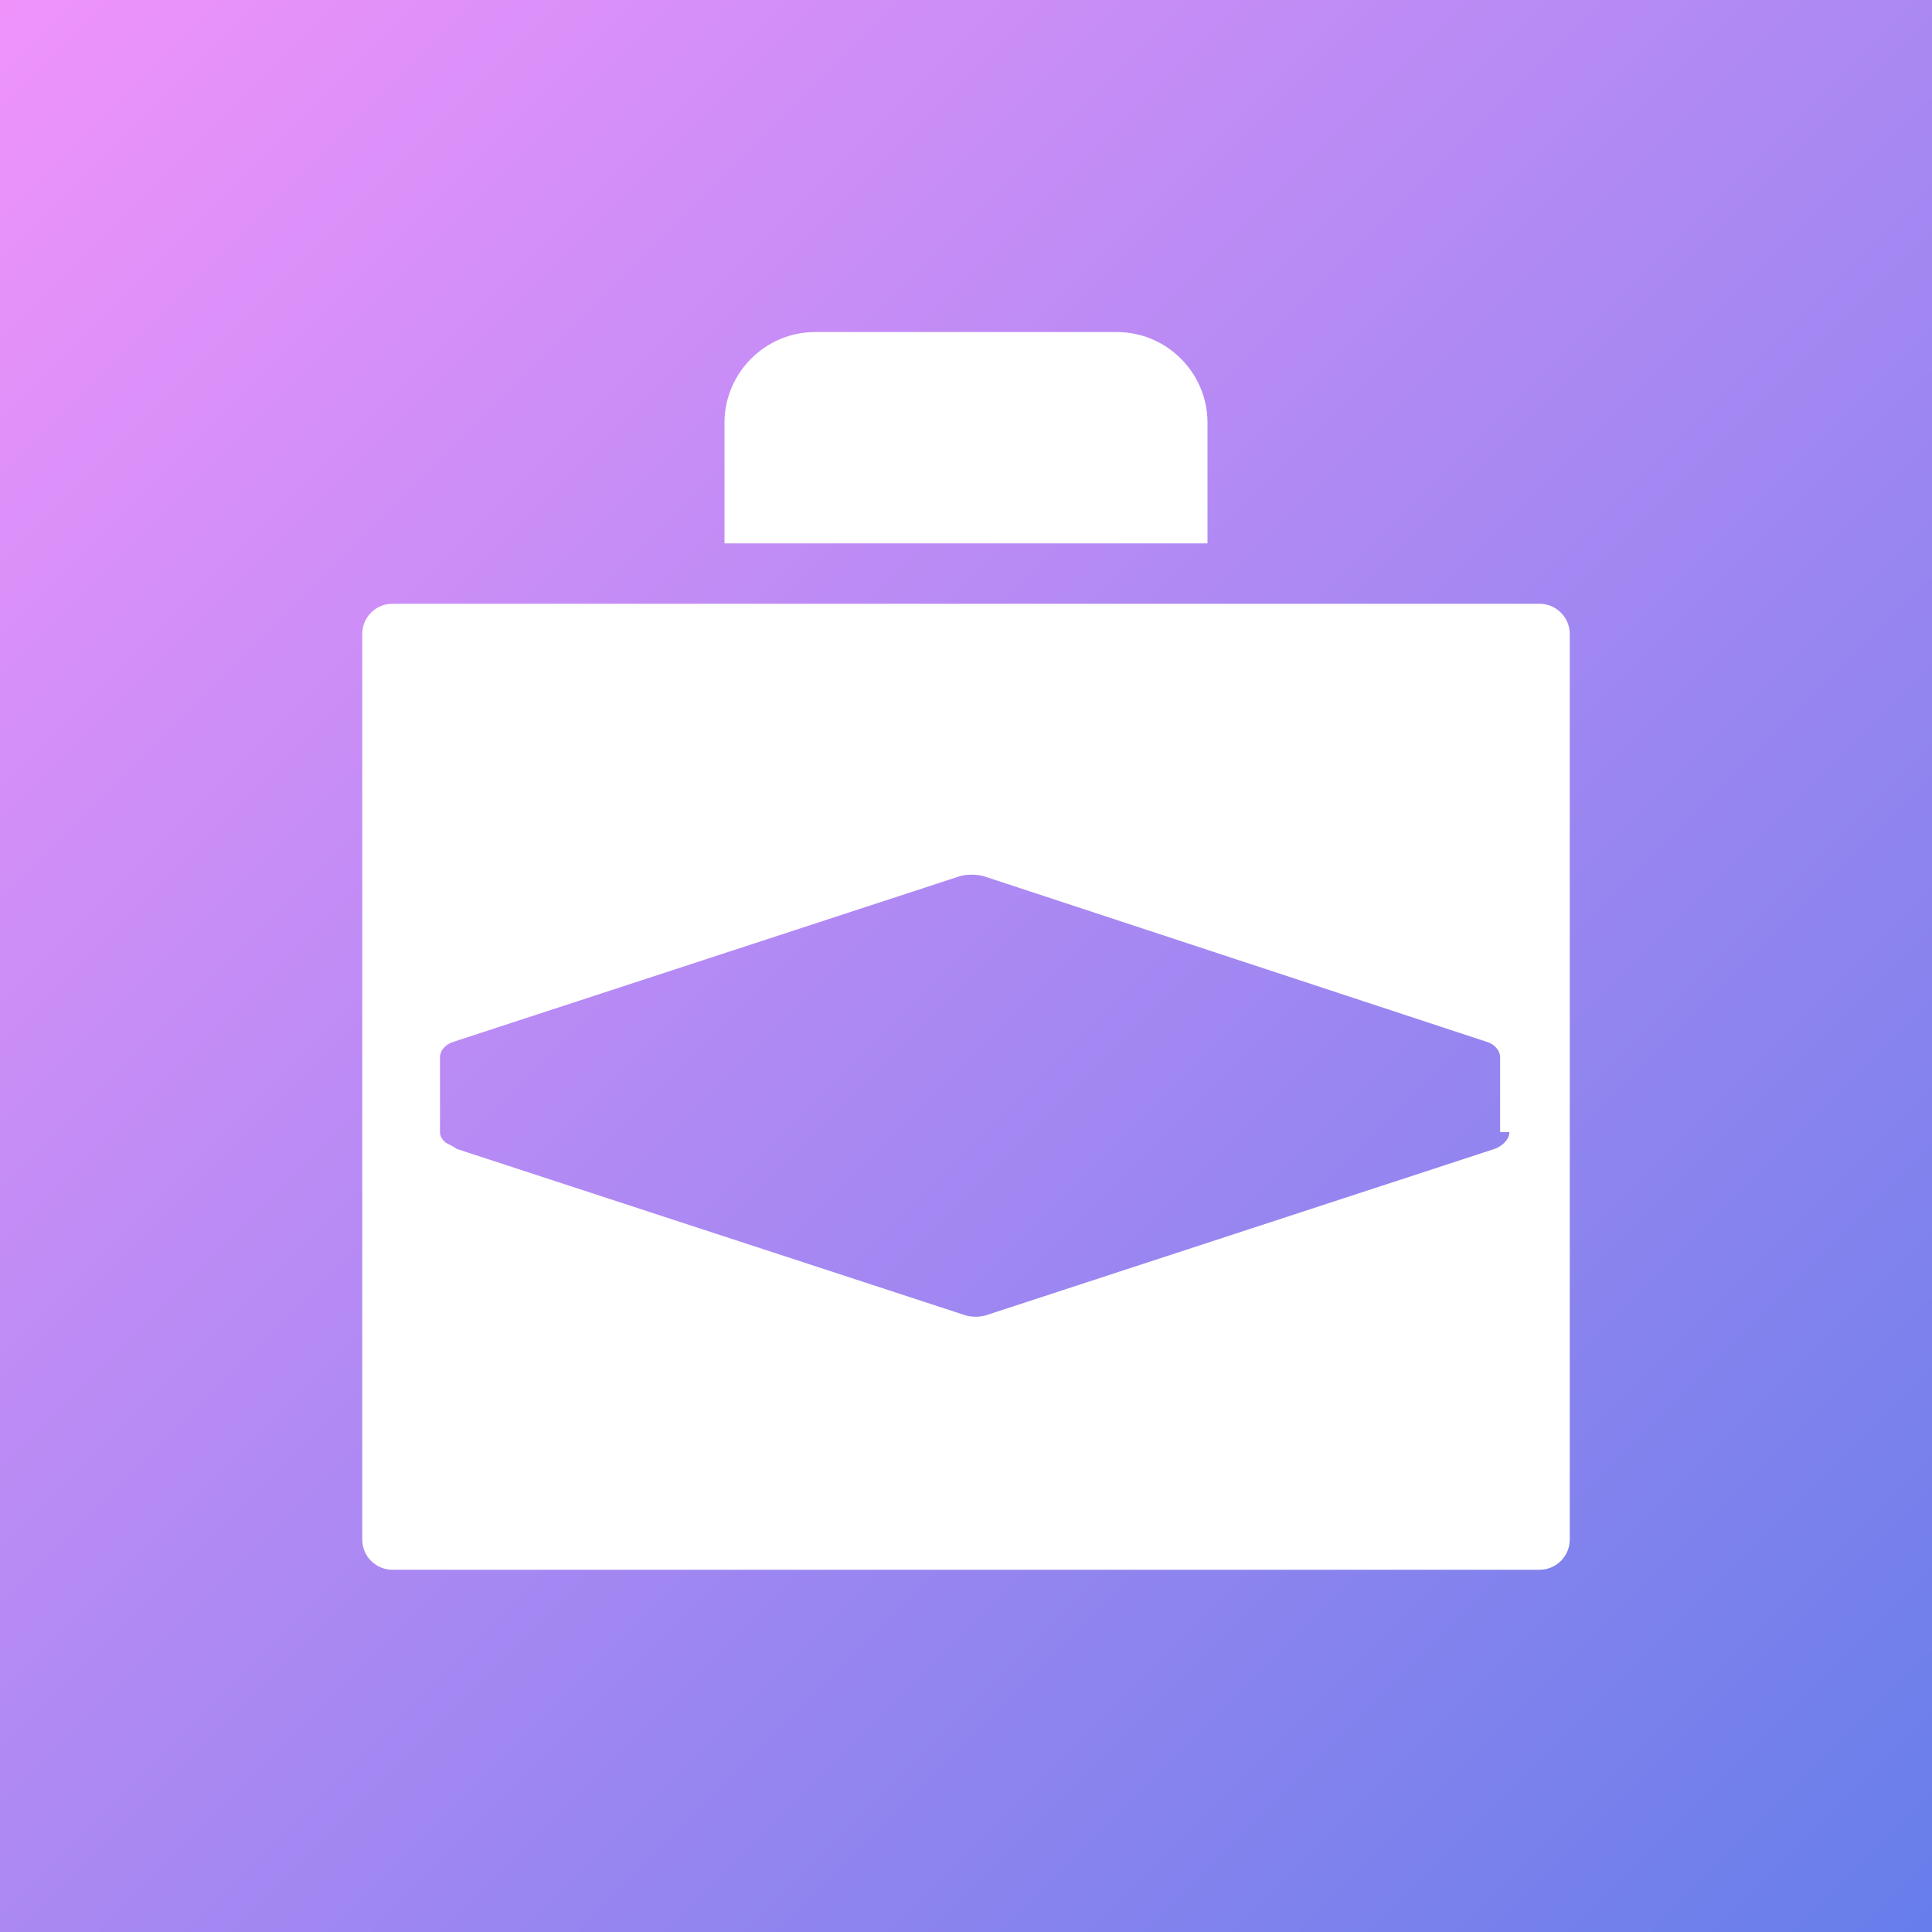 <svg xmlns="http://www.w3.org/2000/svg" viewBox="0 0 512 512">
  <rect x="0" y="0" width="512" height="512" fill="#333333" stroke="none"/>
  <defs>
    <linearGradient id="grad1" x1="0%" y1="0%" x2="100%" y2="100%">
      <stop offset="0%" style="stop-color:#f093fb;stop-opacity:1" />
      <stop offset="100%" style="stop-color:#667eea;stop-opacity:1" />
    </linearGradient>
  </defs>
  <rect width="512" height="512" fill="url(#grad1)" />
  <path fill="white" d="M408 160H104c-4.42 0-8 3.58-8 8v240c0 4.42 3.58 8 8 8h304c4.42 0 8-3.58 8-8V168C416 163.6 412.4 160 408 160zM400 300c0 .967-.421 1.781-.983 2.45c-.698 .838-1.686 1.561-2.871 2.002L262.1 348.3c-2.109 .859-4.98 .859-7.08 0l-134-43.83C119.1 303.1 118.3 303.2 117.6 302.3C117 301.7 116.6 300.9 116.6 300v-19.72c0-1.047 .421-1.969 1.029-2.598c.608-.719 1.516-1.276 2.576-1.599l134-43.83c1.863-.602 4.777-.602 6.656 0l133.1 43.83c1.061 .323 1.951 .878 2.559 1.599c.608 .63 1.029 1.548 1.029 2.597V300zM296 88h-80C202.8 88 192 98.8 192 112v32h128v-32C320 98.8 309.2 88 296 88z"/>
</svg>
